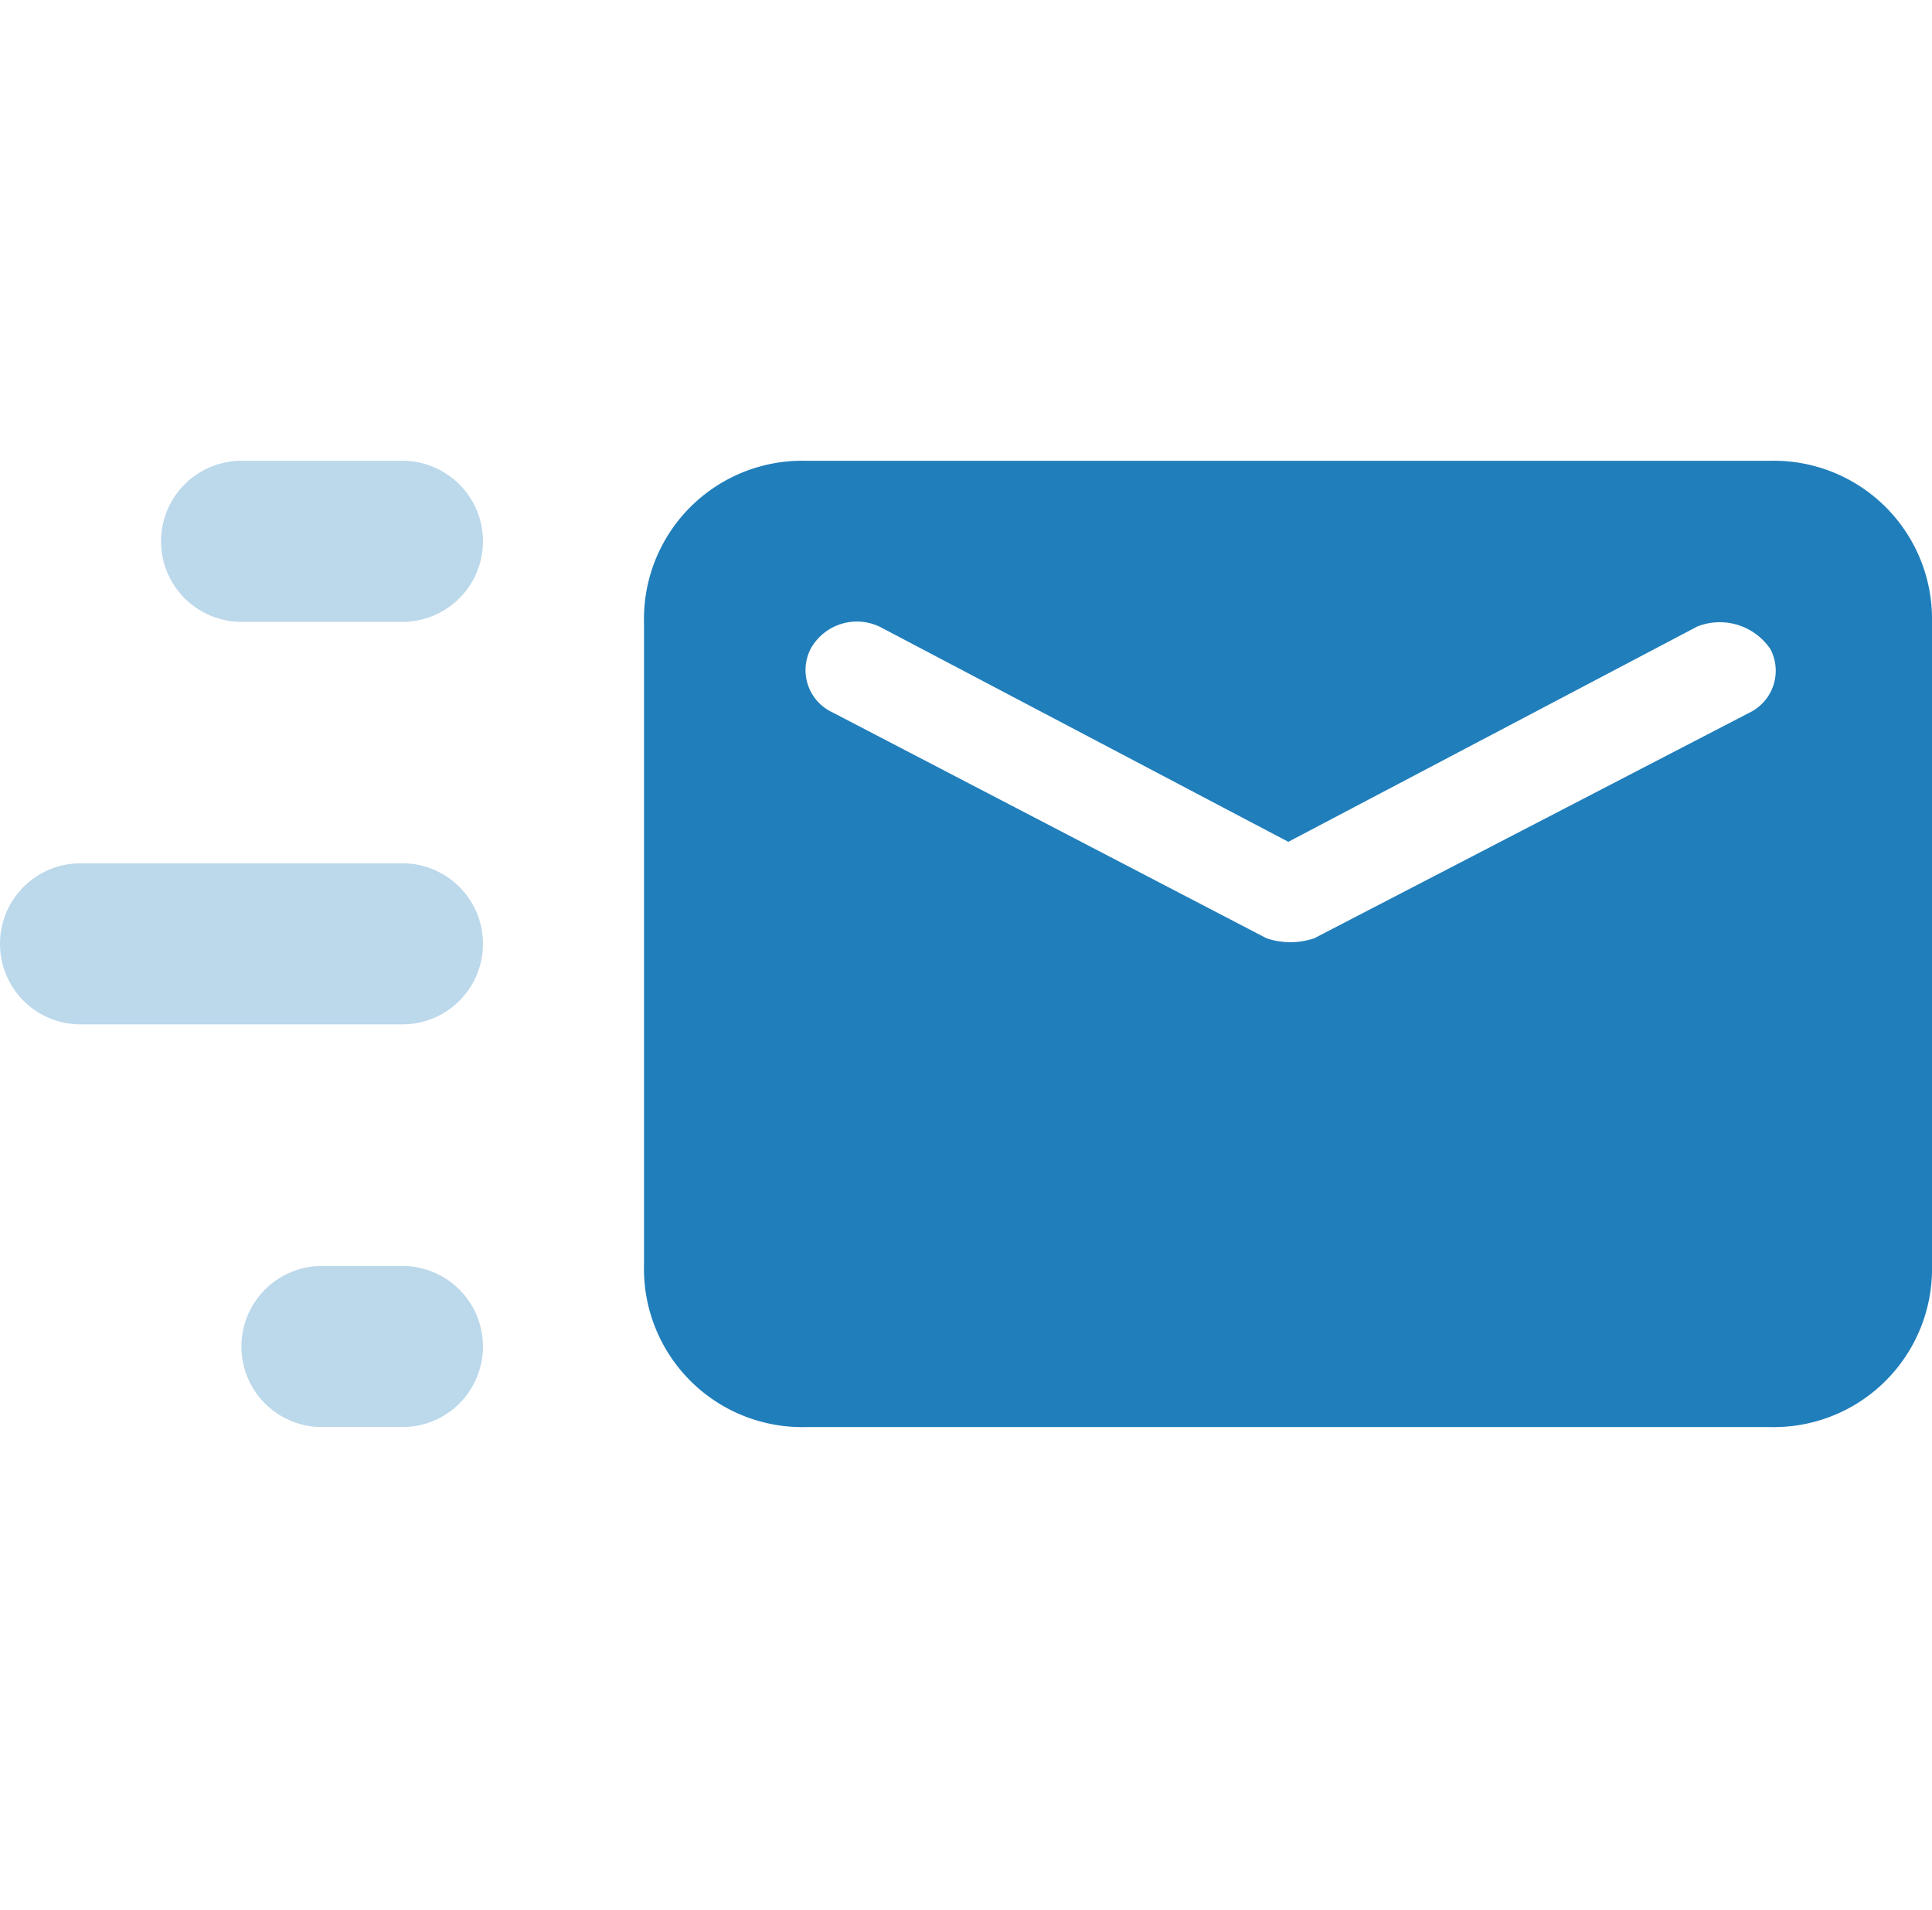 <svg xmlns="http://www.w3.org/2000/svg" width="12.141" height="12" viewBox="0 0 12.141 12"><defs><style>.a{fill:none;}.b,.c{fill:#207ebb;fill-rule:evenodd;}.b{opacity:0.3;}</style></defs><g transform="translate(0 -0.117)"><rect class="a" width="12" height="12" transform="translate(0.141 0.117)"/><path class="b" d="M2.023,14.059h.506a.506.506,0,0,1,0,1.012H2.023a.506.506,0,0,1,0-1.012ZM.506,11.529H2.529a.506.506,0,1,1,0,1.012H.506a.506.506,0,0,1,0-1.012ZM1.518,9H2.529a.506.506,0,1,1,0,1.012H1.518A.506.506,0,1,1,1.518,9Z" transform="translate(0 -5.988)"/><path class="c" d="M13.012,9h6.07a.994.994,0,0,1,1.012,1.012v4.047a.994.994,0,0,1-1.012,1.012h-6.07A.994.994,0,0,1,12,14.059V10.012A.994.994,0,0,1,13.012,9Zm5.6,1.045-2.563,1.349-2.563-1.349a.332.332,0,0,0-.438.135.293.293,0,0,0,.135.4L15.912,12a.468.468,0,0,0,.3,0l2.732-1.416a.293.293,0,0,0,.135-.4A.384.384,0,0,0,18.61,10.045Z" transform="translate(-7.953 -5.988)"/></g></svg>